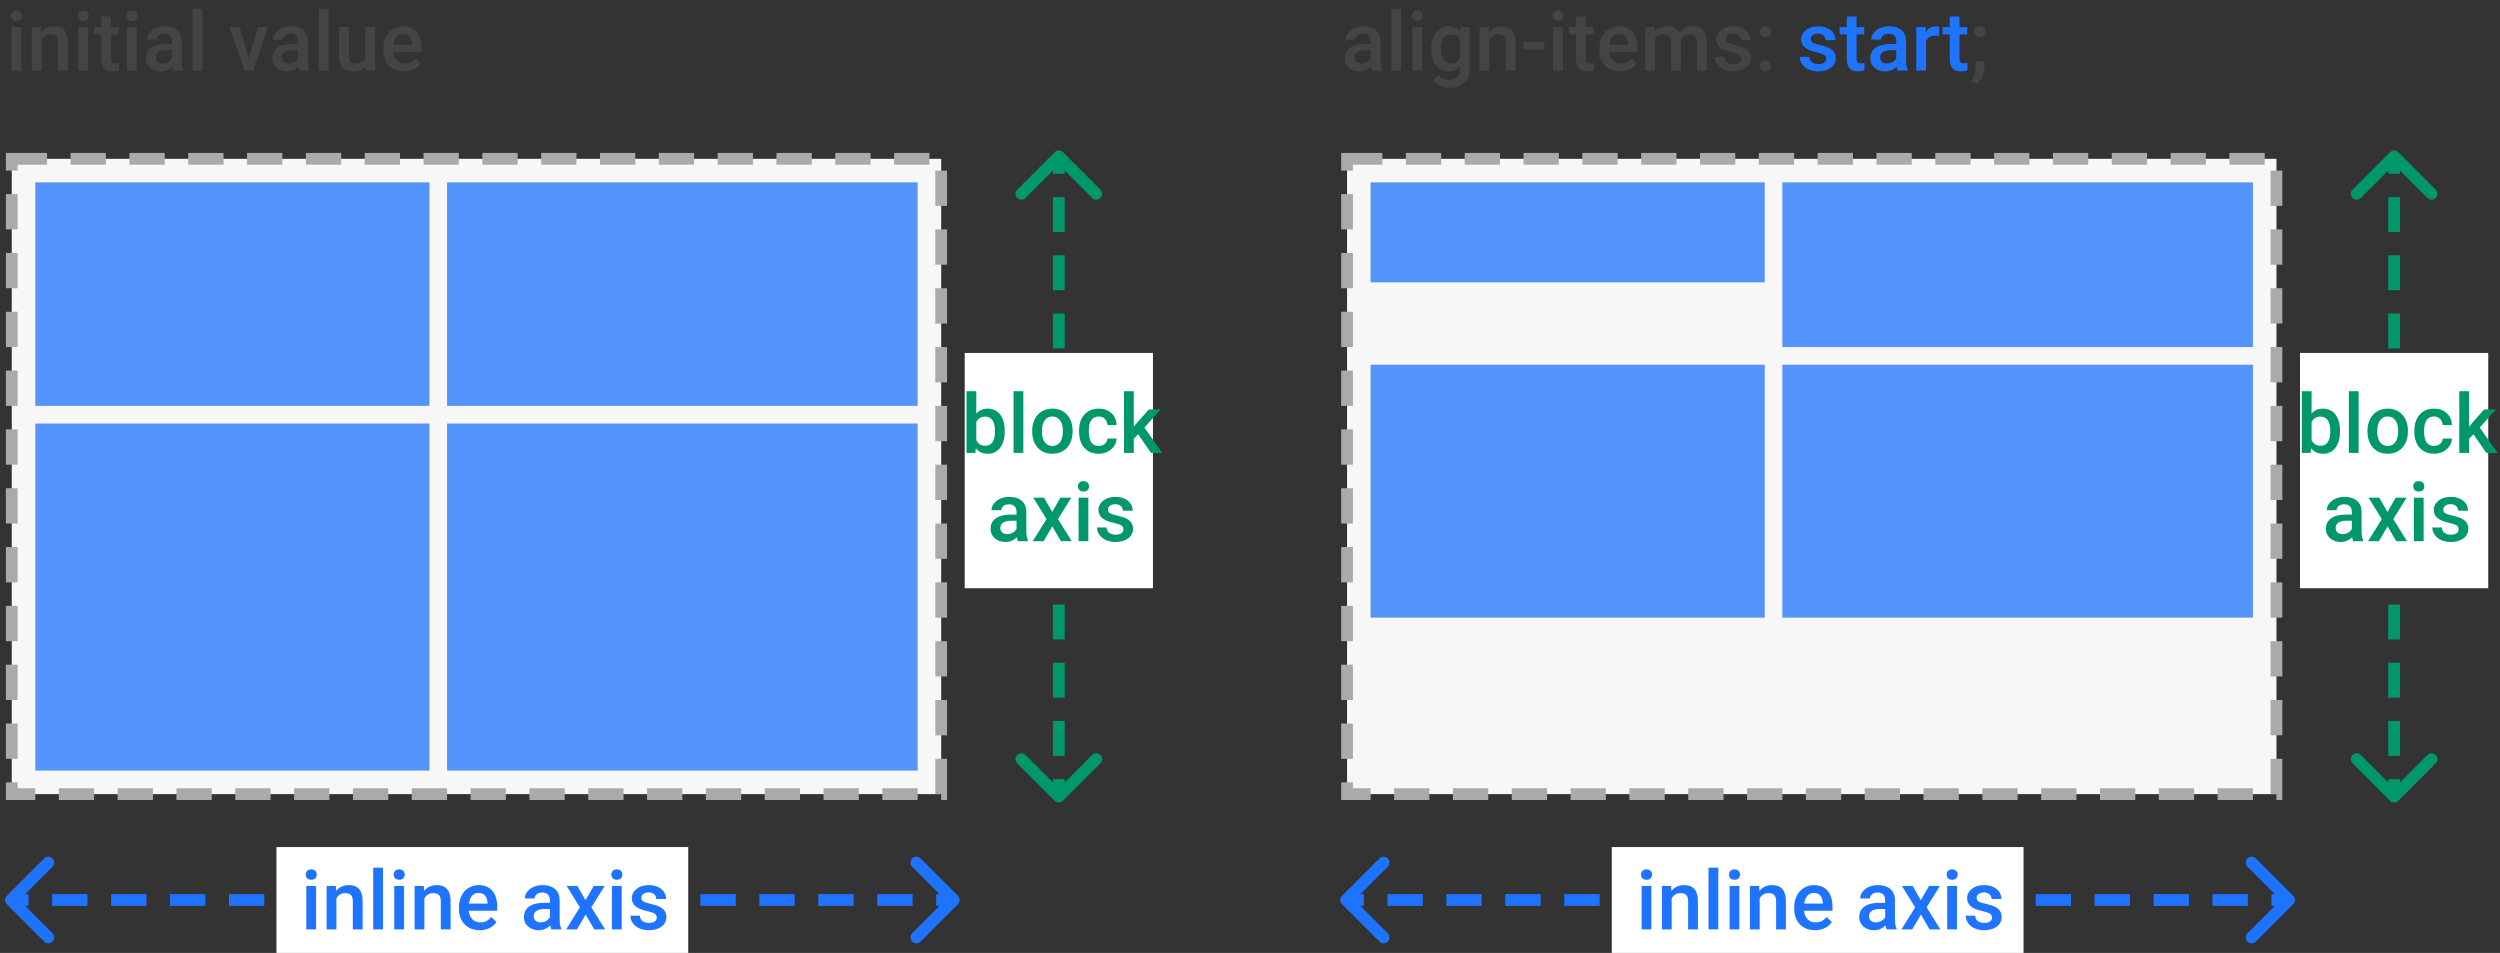 <svg width="425" height="162" viewBox="0 0 425 162" fill="none" xmlns="http://www.w3.org/2000/svg">
<rect x="0" y="0" width="425" height="162" fill="#333333" stroke="none"/>
<rect x="2" y="27" width="158" height="108" fill="#F7F7F7" stroke="#AAAAAA" stroke-width="2" stroke-dasharray="6 4"/>
<path d="M3.618 12H1.957V4.604H3.618V12ZM1.854 2.683C1.854 2.427 1.934 2.215 2.094 2.047C2.258 1.878 2.49 1.794 2.791 1.794C3.092 1.794 3.324 1.878 3.488 2.047C3.652 2.215 3.734 2.427 3.734 2.683C3.734 2.933 3.652 3.143 3.488 3.312C3.324 3.476 3.092 3.558 2.791 3.558C2.49 3.558 2.258 3.476 2.094 3.312C1.934 3.143 1.854 2.933 1.854 2.683ZM6.975 4.604L7.022 5.458C7.569 4.797 8.287 4.467 9.176 4.467C10.716 4.467 11.5 5.349 11.527 7.112V12H9.866V7.208C9.866 6.739 9.764 6.392 9.559 6.169C9.358 5.941 9.028 5.827 8.567 5.827C7.897 5.827 7.398 6.13 7.07 6.736V12H5.409V4.604H6.975ZM14.993 12H13.332V4.604H14.993V12ZM13.229 2.683C13.229 2.427 13.309 2.215 13.469 2.047C13.633 1.878 13.865 1.794 14.166 1.794C14.467 1.794 14.699 1.878 14.863 2.047C15.027 2.215 15.109 2.427 15.109 2.683C15.109 2.933 15.027 3.143 14.863 3.312C14.699 3.476 14.467 3.558 14.166 3.558C13.865 3.558 13.633 3.476 13.469 3.312C13.309 3.143 13.229 2.933 13.229 2.683ZM18.89 2.806V4.604H20.195V5.834H18.89V9.963C18.89 10.245 18.944 10.45 19.054 10.578C19.168 10.701 19.368 10.763 19.655 10.763C19.847 10.763 20.04 10.74 20.236 10.694V11.979C19.858 12.084 19.494 12.137 19.143 12.137C17.866 12.137 17.229 11.433 17.229 10.024V5.834H16.012V4.604H17.229V2.806H18.89ZM23.237 12H21.576V4.604H23.237V12ZM21.474 2.683C21.474 2.427 21.553 2.215 21.713 2.047C21.877 1.878 22.109 1.794 22.41 1.794C22.711 1.794 22.943 1.878 23.107 2.047C23.271 2.215 23.354 2.427 23.354 2.683C23.354 2.933 23.271 3.143 23.107 3.312C22.943 3.476 22.711 3.558 22.41 3.558C22.109 3.558 21.877 3.476 21.713 3.312C21.553 3.143 21.474 2.933 21.474 2.683ZM29.472 12C29.399 11.859 29.335 11.629 29.28 11.31C28.752 11.861 28.105 12.137 27.339 12.137C26.596 12.137 25.99 11.925 25.52 11.501C25.051 11.077 24.816 10.553 24.816 9.929C24.816 9.14 25.108 8.536 25.691 8.117C26.279 7.693 27.118 7.481 28.207 7.481H29.226V6.996C29.226 6.613 29.119 6.308 28.904 6.08C28.69 5.848 28.364 5.731 27.927 5.731C27.549 5.731 27.239 5.827 26.997 6.019C26.756 6.205 26.635 6.445 26.635 6.736H24.974C24.974 6.331 25.108 5.952 25.377 5.602C25.646 5.246 26.01 4.968 26.471 4.768C26.936 4.567 27.453 4.467 28.023 4.467C28.888 4.467 29.579 4.686 30.094 5.123C30.609 5.556 30.873 6.167 30.887 6.955V10.291C30.887 10.956 30.98 11.487 31.167 11.884V12H29.472ZM27.646 10.804C27.975 10.804 28.282 10.724 28.569 10.565C28.861 10.405 29.08 10.191 29.226 9.922V8.527H28.33C27.715 8.527 27.252 8.634 26.942 8.849C26.633 9.063 26.477 9.366 26.477 9.758C26.477 10.077 26.582 10.332 26.792 10.523C27.006 10.71 27.291 10.804 27.646 10.804ZM34.394 12H32.732V1.5H34.394V12ZM42.303 9.895L43.868 4.604H45.584L43.02 12H41.578L38.994 4.604H40.717L42.303 9.895ZM50.937 12C50.864 11.859 50.8 11.629 50.745 11.31C50.217 11.861 49.569 12.137 48.804 12.137C48.061 12.137 47.455 11.925 46.985 11.501C46.516 11.077 46.281 10.553 46.281 9.929C46.281 9.14 46.573 8.536 47.156 8.117C47.744 7.693 48.583 7.481 49.672 7.481H50.69V6.996C50.69 6.613 50.583 6.308 50.369 6.08C50.155 5.848 49.829 5.731 49.392 5.731C49.013 5.731 48.703 5.827 48.462 6.019C48.22 6.205 48.1 6.445 48.1 6.736H46.438C46.438 6.331 46.573 5.952 46.842 5.602C47.111 5.246 47.475 4.968 47.935 4.768C48.4 4.567 48.918 4.467 49.487 4.467C50.353 4.467 51.044 4.686 51.559 5.123C52.074 5.556 52.338 6.167 52.352 6.955V10.291C52.352 10.956 52.445 11.487 52.632 11.884V12H50.937ZM49.111 10.804C49.44 10.804 49.747 10.724 50.034 10.565C50.326 10.405 50.545 10.191 50.69 9.922V8.527H49.795C49.18 8.527 48.717 8.634 48.407 8.849C48.097 9.063 47.942 9.366 47.942 9.758C47.942 10.077 48.047 10.332 48.257 10.523C48.471 10.71 48.756 10.804 49.111 10.804ZM55.858 12H54.197V1.5H55.858V12ZM62.154 11.275C61.667 11.85 60.974 12.137 60.076 12.137C59.274 12.137 58.666 11.902 58.251 11.433C57.841 10.963 57.636 10.284 57.636 9.396V4.604H59.297V9.375C59.297 10.314 59.687 10.783 60.466 10.783C61.273 10.783 61.817 10.494 62.1 9.915V4.604H63.761V12H62.195L62.154 11.275ZM68.71 12.137C67.657 12.137 66.803 11.806 66.147 11.146C65.495 10.48 65.169 9.596 65.169 8.493V8.288C65.169 7.55 65.31 6.891 65.593 6.312C65.88 5.729 66.281 5.276 66.796 4.952C67.311 4.629 67.885 4.467 68.519 4.467C69.526 4.467 70.303 4.788 70.85 5.431C71.401 6.073 71.677 6.982 71.677 8.158V8.828H66.844C66.894 9.439 67.097 9.922 67.452 10.277C67.812 10.633 68.263 10.81 68.806 10.81C69.567 10.81 70.186 10.503 70.665 9.888L71.561 10.742C71.264 11.184 70.868 11.528 70.371 11.774C69.879 12.016 69.325 12.137 68.71 12.137ZM68.512 5.8C68.056 5.8 67.687 5.959 67.404 6.278C67.126 6.597 66.949 7.042 66.871 7.611H70.036V7.488C70 6.932 69.852 6.513 69.592 6.23C69.332 5.943 68.972 5.8 68.512 5.8Z" fill="#444444"/>
<path d="M180.707 136.128C180.317 136.519 179.683 136.519 179.293 136.128L172.929 129.764C172.538 129.374 172.538 128.74 172.929 128.35C173.319 127.959 173.953 127.959 174.343 128.35L180 134.007L185.657 128.35C186.047 127.959 186.681 127.959 187.071 128.35C187.462 128.74 187.462 129.374 187.071 129.764L180.707 136.128ZM179.293 25.872C179.683 25.481 180.317 25.481 180.707 25.872L187.071 32.236C187.462 32.626 187.462 33.259 187.071 33.65C186.681 34.04 186.047 34.04 185.657 33.65L180 27.993L174.343 33.65C173.953 34.04 173.319 34.04 172.929 33.65C172.538 33.259 172.538 32.626 172.929 32.236L179.293 25.872ZM179 135.421V132.452H181V135.421H179ZM179 128.495V122.558H181V128.495H179ZM179 118.6V112.663H181V118.6H179ZM179 108.705V102.768H181V108.705H179ZM179 98.81V92.874H181V98.81H179ZM179 88.916V82.979H181V88.916H179ZM179 79.021V73.084H181V79.021H179ZM179 69.126V63.189H181V69.126H179ZM179 59.231V53.295H181V59.231H179ZM179 49.337V43.4H181V49.337H179ZM179 39.442V33.505H181V39.442H179ZM179 29.547V26.579H181V29.547H179Z" fill="#00986B"/>
<rect width="32" height="40" transform="translate(164 60)" fill="white"/>
<path d="M170.8 73.377C170.8 74.525 170.542 75.439 170.027 76.118C169.517 76.797 168.813 77.137 167.915 77.137C167.049 77.137 166.375 76.825 165.892 76.2L165.81 77H164.306V66.5H165.967V70.314C166.445 69.749 167.09 69.467 167.901 69.467C168.804 69.467 169.512 69.802 170.027 70.472C170.542 71.142 170.8 72.078 170.8 73.281V73.377ZM169.139 73.233C169.139 72.431 168.997 71.83 168.715 71.429C168.432 71.028 168.022 70.827 167.484 70.827C166.764 70.827 166.258 71.142 165.967 71.77V74.819C166.263 75.462 166.773 75.783 167.498 75.783C168.018 75.783 168.419 75.59 168.701 75.202C168.984 74.815 169.13 74.229 169.139 73.445V73.233ZM173.965 77H172.304V66.5H173.965V77ZM175.469 73.233C175.469 72.509 175.612 71.857 175.899 71.278C176.187 70.695 176.59 70.248 177.109 69.939C177.629 69.624 178.226 69.467 178.9 69.467C179.898 69.467 180.707 69.788 181.327 70.431C181.951 71.073 182.289 71.925 182.339 72.987L182.346 73.377C182.346 74.106 182.204 74.758 181.922 75.332C181.644 75.906 181.243 76.351 180.719 76.665C180.199 76.98 179.598 77.137 178.914 77.137C177.87 77.137 177.034 76.79 176.405 76.098C175.781 75.4 175.469 74.473 175.469 73.315V73.233ZM177.13 73.377C177.13 74.138 177.287 74.735 177.602 75.168C177.916 75.596 178.354 75.811 178.914 75.811C179.475 75.811 179.91 75.592 180.22 75.154C180.534 74.717 180.691 74.076 180.691 73.233C180.691 72.486 180.53 71.894 180.206 71.456C179.887 71.019 179.452 70.8 178.9 70.8C178.358 70.8 177.927 71.016 177.608 71.449C177.289 71.878 177.13 72.52 177.13 73.377ZM186.789 75.811C187.204 75.811 187.548 75.69 187.821 75.448C188.095 75.207 188.241 74.908 188.259 74.553H189.824C189.806 75.013 189.662 75.444 189.394 75.845C189.125 76.241 188.76 76.556 188.3 76.788C187.84 77.02 187.343 77.137 186.81 77.137C185.775 77.137 184.955 76.802 184.349 76.132C183.743 75.462 183.439 74.537 183.439 73.356V73.186C183.439 72.06 183.74 71.16 184.342 70.485C184.943 69.806 185.764 69.467 186.803 69.467C187.682 69.467 188.398 69.724 188.949 70.239C189.505 70.75 189.797 71.422 189.824 72.256H188.259C188.241 71.832 188.095 71.483 187.821 71.21C187.552 70.936 187.208 70.8 186.789 70.8C186.251 70.8 185.837 70.996 185.545 71.388C185.253 71.775 185.105 72.365 185.101 73.158V73.425C185.101 74.227 185.244 74.826 185.531 75.223C185.823 75.615 186.242 75.811 186.789 75.811ZM193.481 73.828L192.743 74.587V77H191.082V66.5H192.743V72.557L193.263 71.907L195.307 69.603H197.303L194.555 72.686L197.597 77H195.676L193.481 73.828ZM173.056 92C172.983 91.859 172.919 91.629 172.864 91.31C172.336 91.861 171.688 92.137 170.923 92.137C170.18 92.137 169.574 91.925 169.104 91.501C168.635 91.077 168.4 90.553 168.4 89.929C168.4 89.14 168.692 88.537 169.275 88.117C169.863 87.693 170.702 87.481 171.791 87.481H172.81V86.996C172.81 86.613 172.702 86.308 172.488 86.08C172.274 85.848 171.948 85.731 171.511 85.731C171.132 85.731 170.823 85.827 170.581 86.019C170.34 86.205 170.219 86.445 170.219 86.736H168.558C168.558 86.331 168.692 85.953 168.961 85.602C169.23 85.246 169.594 84.968 170.055 84.768C170.52 84.567 171.037 84.467 171.606 84.467C172.472 84.467 173.163 84.686 173.678 85.123C174.193 85.556 174.457 86.167 174.471 86.955V90.291C174.471 90.956 174.564 91.487 174.751 91.884V92H173.056ZM171.23 90.804C171.559 90.804 171.866 90.724 172.153 90.564C172.445 90.405 172.664 90.191 172.81 89.922V88.527H171.914C171.299 88.527 170.836 88.634 170.526 88.849C170.216 89.063 170.062 89.366 170.062 89.758C170.062 90.077 170.166 90.332 170.376 90.523C170.59 90.71 170.875 90.804 171.23 90.804ZM178.866 87.037L180.274 84.603H182.12L179.857 88.247L182.195 92H180.363L178.887 89.471L177.417 92H175.571L177.909 88.247L175.653 84.603H177.485L178.866 87.037ZM185.019 92H183.357V84.603H185.019V92ZM183.255 82.683C183.255 82.427 183.335 82.216 183.494 82.047C183.658 81.878 183.891 81.794 184.191 81.794C184.492 81.794 184.725 81.878 184.889 82.047C185.053 82.216 185.135 82.427 185.135 82.683C185.135 82.933 185.053 83.143 184.889 83.311C184.725 83.476 184.492 83.558 184.191 83.558C183.891 83.558 183.658 83.476 183.494 83.311C183.335 83.143 183.255 82.933 183.255 82.683ZM190.979 89.99C190.979 89.694 190.856 89.468 190.61 89.314C190.369 89.159 189.965 89.022 189.4 88.903C188.835 88.785 188.364 88.634 187.985 88.452C187.156 88.051 186.741 87.47 186.741 86.709C186.741 86.071 187.01 85.538 187.548 85.109C188.086 84.681 188.769 84.467 189.599 84.467C190.483 84.467 191.196 84.686 191.738 85.123C192.285 85.561 192.559 86.128 192.559 86.825H190.897C190.897 86.506 190.779 86.242 190.542 86.032C190.305 85.818 189.991 85.711 189.599 85.711C189.234 85.711 188.936 85.795 188.703 85.964C188.475 86.132 188.361 86.358 188.361 86.641C188.361 86.896 188.468 87.094 188.683 87.235C188.897 87.377 189.33 87.52 189.981 87.666C190.633 87.807 191.144 87.978 191.513 88.179C191.886 88.375 192.162 88.612 192.34 88.89C192.522 89.168 192.613 89.505 192.613 89.901C192.613 90.567 192.338 91.107 191.786 91.522C191.235 91.932 190.512 92.137 189.619 92.137C189.013 92.137 188.473 92.027 187.999 91.809C187.525 91.59 187.156 91.289 186.892 90.906C186.627 90.523 186.495 90.111 186.495 89.669H188.108C188.131 90.061 188.279 90.364 188.553 90.578C188.826 90.788 189.188 90.893 189.64 90.893C190.077 90.893 190.41 90.811 190.638 90.647C190.866 90.478 190.979 90.259 190.979 89.99Z" fill="#00986B"/>
<path d="M162.854 153.707C163.244 153.317 163.244 152.683 162.854 152.293L156.49 145.929C156.099 145.538 155.466 145.538 155.075 145.929C154.685 146.319 154.685 146.953 155.075 147.343L160.732 153L155.075 158.657C154.685 159.047 154.685 159.681 155.075 160.071C155.466 160.462 156.099 160.462 156.49 160.071L162.854 153.707ZM1.145 152.293C0.754 152.683 0.754 153.317 1.145 153.707L7.509 160.071C7.899 160.462 8.532 160.462 8.923 160.071C9.313 159.681 9.313 159.047 8.923 158.657L3.266 153L8.923 147.343C9.313 146.953 9.313 146.319 8.923 145.929C8.532 145.538 7.899 145.538 7.509 145.929L1.145 152.293ZM162.146 152L159.141 152L159.141 154L162.146 154L162.146 152ZM155.134 152L149.123 152L149.123 154L155.134 154L155.134 152ZM145.115 152L139.104 152L139.104 154L145.115 154L145.115 152ZM135.097 152L129.086 152L129.086 154L135.097 154L135.097 152ZM125.078 152L119.067 152L119.067 154L125.078 154L125.078 152ZM115.06 152L109.049 152L109.049 154L115.06 154L115.06 152ZM105.041 152L99.03 152L99.03 154L105.041 154L105.041 152ZM95.023 152L89.012 152L89.012 154L95.023 154L95.023 152ZM85.005 152L78.994 152L78.994 154L85.005 154L85.005 152ZM74.986 152L68.975 152L68.975 154L74.986 154L74.986 152ZM64.968 152L58.957 152L58.957 154L64.968 154L64.968 152ZM54.949 152L48.938 152L48.938 154L54.949 154L54.949 152ZM44.931 152L38.92 152L38.92 154L44.931 154L44.931 152ZM34.913 152L28.901 152L28.901 154L34.913 154L34.913 152ZM24.894 152L18.883 152L18.883 154L24.894 154L24.894 152ZM14.876 152L8.865 152L8.865 154L14.876 154L14.876 152ZM4.857 152L1.852 152L1.852 154L4.857 154L4.857 152Z" fill="#1E73FF"/>
<rect width="70" height="18" transform="translate(47 144)" fill="white"/>
<path d="M53.734 158H52.073V150.604H53.734V158ZM51.971 148.683C51.971 148.427 52.05 148.215 52.21 148.047C52.374 147.878 52.606 147.794 52.907 147.794C53.208 147.794 53.44 147.878 53.605 148.047C53.769 148.215 53.851 148.427 53.851 148.683C53.851 148.933 53.769 149.143 53.605 149.312C53.44 149.476 53.208 149.558 52.907 149.558C52.606 149.558 52.374 149.476 52.21 149.312C52.05 149.143 51.971 148.933 51.971 148.683ZM57.091 150.604L57.139 151.458C57.685 150.797 58.403 150.467 59.292 150.467C60.832 150.467 61.616 151.349 61.644 153.112V158H59.982V153.208C59.982 152.739 59.88 152.392 59.675 152.169C59.474 151.941 59.144 151.827 58.684 151.827C58.014 151.827 57.515 152.13 57.187 152.736V158H55.525V150.604H57.091ZM65.109 158H63.448V147.5H65.109V158ZM68.691 158H67.03V150.604H68.691V158ZM66.928 148.683C66.928 148.427 67.007 148.215 67.167 148.047C67.331 147.878 67.564 147.794 67.864 147.794C68.165 147.794 68.397 147.878 68.561 148.047C68.726 148.215 68.808 148.427 68.808 148.683C68.808 148.933 68.726 149.143 68.561 149.312C68.397 149.476 68.165 149.558 67.864 149.558C67.564 149.558 67.331 149.476 67.167 149.312C67.007 149.143 66.928 148.933 66.928 148.683ZM72.048 150.604L72.096 151.458C72.643 150.797 73.36 150.467 74.249 150.467C75.789 150.467 76.573 151.349 76.601 153.112V158H74.939V153.208C74.939 152.739 74.837 152.392 74.632 152.169C74.431 151.941 74.101 151.827 73.641 151.827C72.971 151.827 72.472 152.13 72.144 152.736V158H70.482V150.604H72.048ZM81.557 158.137C80.504 158.137 79.649 157.806 78.993 157.146C78.341 156.48 78.016 155.596 78.016 154.493V154.288C78.016 153.55 78.157 152.891 78.439 152.312C78.727 151.729 79.128 151.276 79.643 150.952C80.158 150.629 80.732 150.467 81.365 150.467C82.372 150.467 83.149 150.788 83.696 151.431C84.248 152.073 84.523 152.982 84.523 154.158V154.828H79.69C79.741 155.439 79.943 155.922 80.299 156.277C80.659 156.633 81.11 156.811 81.652 156.811C82.413 156.811 83.033 156.503 83.512 155.888L84.407 156.742C84.111 157.184 83.715 157.528 83.218 157.774C82.726 158.016 82.172 158.137 81.557 158.137ZM81.358 151.8C80.903 151.8 80.534 151.959 80.251 152.278C79.973 152.597 79.795 153.042 79.718 153.611H82.883V153.488C82.846 152.932 82.698 152.513 82.439 152.23C82.179 151.943 81.819 151.8 81.358 151.8ZM93.725 158C93.652 157.859 93.588 157.629 93.533 157.31C93.005 157.861 92.357 158.137 91.592 158.137C90.849 158.137 90.243 157.925 89.773 157.501C89.304 157.077 89.069 156.553 89.069 155.929C89.069 155.14 89.361 154.536 89.944 154.117C90.532 153.693 91.371 153.481 92.46 153.481H93.478V152.996C93.478 152.613 93.371 152.308 93.157 152.08C92.943 151.848 92.617 151.731 92.18 151.731C91.801 151.731 91.492 151.827 91.25 152.019C91.008 152.205 90.888 152.445 90.888 152.736H89.227C89.227 152.331 89.361 151.952 89.63 151.602C89.899 151.246 90.263 150.968 90.724 150.768C91.189 150.567 91.706 150.467 92.275 150.467C93.141 150.467 93.832 150.686 94.347 151.123C94.862 151.556 95.126 152.167 95.14 152.955V156.291C95.14 156.956 95.233 157.487 95.42 157.884V158H93.725ZM91.899 156.804C92.228 156.804 92.535 156.724 92.822 156.564C93.114 156.405 93.333 156.191 93.478 155.922V154.527H92.583C91.968 154.527 91.505 154.634 91.195 154.849C90.885 155.063 90.731 155.366 90.731 155.758C90.731 156.077 90.835 156.332 91.045 156.523C91.259 156.71 91.544 156.804 91.899 156.804ZM99.535 153.037L100.943 150.604H102.789L100.526 154.247L102.864 158H101.032L99.556 155.471L98.086 158H96.24L98.578 154.247L96.322 150.604H98.154L99.535 153.037ZM105.688 158H104.026V150.604H105.688V158ZM103.924 148.683C103.924 148.427 104.004 148.215 104.163 148.047C104.327 147.878 104.56 147.794 104.86 147.794C105.161 147.794 105.394 147.878 105.558 148.047C105.722 148.215 105.804 148.427 105.804 148.683C105.804 148.933 105.722 149.143 105.558 149.312C105.394 149.476 105.161 149.558 104.86 149.558C104.56 149.558 104.327 149.476 104.163 149.312C104.004 149.143 103.924 148.933 103.924 148.683ZM111.648 155.99C111.648 155.694 111.525 155.468 111.279 155.313C111.038 155.159 110.634 155.022 110.069 154.903C109.504 154.785 109.033 154.634 108.654 154.452C107.825 154.051 107.41 153.47 107.41 152.709C107.41 152.071 107.679 151.538 108.217 151.109C108.755 150.681 109.438 150.467 110.268 150.467C111.152 150.467 111.865 150.686 112.407 151.123C112.954 151.561 113.228 152.128 113.228 152.825H111.566C111.566 152.506 111.448 152.242 111.211 152.032C110.974 151.818 110.66 151.711 110.268 151.711C109.903 151.711 109.604 151.795 109.372 151.964C109.144 152.132 109.03 152.358 109.03 152.641C109.03 152.896 109.137 153.094 109.352 153.235C109.566 153.377 109.999 153.52 110.65 153.666C111.302 153.807 111.812 153.978 112.182 154.179C112.555 154.375 112.831 154.612 113.009 154.89C113.191 155.168 113.282 155.505 113.282 155.901C113.282 156.567 113.007 157.107 112.455 157.521C111.904 157.932 111.181 158.137 110.288 158.137C109.682 158.137 109.142 158.027 108.668 157.809C108.194 157.59 107.825 157.289 107.561 156.906C107.296 156.523 107.164 156.111 107.164 155.669H108.777C108.8 156.061 108.948 156.364 109.222 156.578C109.495 156.788 109.857 156.893 110.309 156.893C110.746 156.893 111.079 156.811 111.307 156.646C111.535 156.478 111.648 156.259 111.648 155.99Z" fill="#1E73FF"/>
<g opacity="0.75">
<rect width="67" height="38" transform="translate(6 31)" fill="#1E73FF"/>
</g>
<g opacity="0.75">
<rect width="67" height="59" transform="translate(6 72)" fill="#1E73FF"/>
</g>
<g opacity="0.75">
<rect width="80" height="38" transform="translate(76 31)" fill="#1E73FF"/>
</g>
<g opacity="0.75">
<rect width="80" height="59" transform="translate(76 72)" fill="#1E73FF"/>
</g>
<rect x="229" y="27" width="158" height="108" fill="#F7F7F7" stroke="#AAAAAA" stroke-width="2" stroke-dasharray="6 4"/>
<path d="M233.271 12C233.198 11.859 233.134 11.629 233.079 11.31C232.55 11.861 231.903 12.137 231.138 12.137C230.395 12.137 229.789 11.925 229.319 11.501C228.85 11.077 228.615 10.553 228.615 9.929C228.615 9.14 228.907 8.536 229.49 8.117C230.078 7.693 230.917 7.481 232.006 7.481H233.024V6.996C233.024 6.613 232.917 6.308 232.703 6.08C232.489 5.848 232.163 5.731 231.726 5.731C231.347 5.731 231.037 5.827 230.796 6.019C230.554 6.205 230.434 6.445 230.434 6.736H228.772C228.772 6.331 228.907 5.952 229.176 5.602C229.445 5.246 229.809 4.968 230.27 4.768C230.734 4.567 231.252 4.467 231.821 4.467C232.687 4.467 233.378 4.686 233.893 5.123C234.408 5.556 234.672 6.167 234.686 6.955V10.291C234.686 10.956 234.779 11.487 234.966 11.884V12H233.271ZM231.445 10.804C231.773 10.804 232.081 10.724 232.368 10.565C232.66 10.405 232.879 10.191 233.024 9.922V8.527H232.129C231.514 8.527 231.051 8.634 230.741 8.849C230.431 9.063 230.276 9.366 230.276 9.758C230.276 10.077 230.381 10.332 230.591 10.523C230.805 10.71 231.09 10.804 231.445 10.804ZM238.192 12H236.531V1.5H238.192V12ZM241.774 12H240.113V4.604H241.774V12ZM240.011 2.683C240.011 2.427 240.09 2.215 240.25 2.047C240.414 1.878 240.646 1.794 240.947 1.794C241.248 1.794 241.48 1.878 241.645 2.047C241.809 2.215 241.891 2.427 241.891 2.683C241.891 2.933 241.809 3.143 241.645 3.312C241.48 3.476 241.248 3.558 240.947 3.558C240.646 3.558 240.414 3.476 240.25 3.312C240.09 3.143 240.011 2.933 240.011 2.683ZM243.299 8.247C243.299 7.099 243.568 6.183 244.105 5.499C244.648 4.811 245.366 4.467 246.259 4.467C247.102 4.467 247.765 4.761 248.248 5.349L248.323 4.604H249.82V11.774C249.82 12.745 249.517 13.511 248.911 14.071C248.31 14.632 247.496 14.912 246.471 14.912C245.928 14.912 245.397 14.798 244.878 14.57C244.363 14.347 243.971 14.053 243.702 13.688L244.488 12.69C244.999 13.296 245.628 13.6 246.375 13.6C246.926 13.6 247.362 13.449 247.681 13.148C248 12.852 248.159 12.415 248.159 11.836V11.337C247.681 11.87 247.043 12.137 246.245 12.137C245.379 12.137 244.671 11.793 244.119 11.104C243.572 10.416 243.299 9.464 243.299 8.247ZM244.953 8.391C244.953 9.133 245.104 9.719 245.404 10.148C245.71 10.571 246.131 10.783 246.669 10.783C247.339 10.783 247.836 10.496 248.159 9.922V6.668C247.845 6.107 247.353 5.827 246.683 5.827C246.136 5.827 245.71 6.044 245.404 6.477C245.104 6.91 244.953 7.548 244.953 8.391ZM253.074 4.604L253.122 5.458C253.669 4.797 254.387 4.467 255.275 4.467C256.816 4.467 257.6 5.349 257.627 7.112V12H255.966V7.208C255.966 6.739 255.863 6.392 255.658 6.169C255.458 5.941 255.127 5.827 254.667 5.827C253.997 5.827 253.498 6.13 253.17 6.736V12H251.509V4.604H253.074ZM262.549 8.438H258.96V7.099H262.549V8.438ZM265.687 12H264.025V4.604H265.687V12ZM263.923 2.683C263.923 2.427 264.003 2.215 264.162 2.047C264.326 1.878 264.559 1.794 264.859 1.794C265.16 1.794 265.393 1.878 265.557 2.047C265.721 2.215 265.803 2.427 265.803 2.683C265.803 2.933 265.721 3.143 265.557 3.312C265.393 3.476 265.16 3.558 264.859 3.558C264.559 3.558 264.326 3.476 264.162 3.312C264.003 3.143 263.923 2.933 263.923 2.683ZM269.583 2.806V4.604H270.889V5.834H269.583V9.963C269.583 10.245 269.638 10.45 269.747 10.578C269.861 10.701 270.062 10.763 270.349 10.763C270.54 10.763 270.734 10.74 270.93 10.694V11.979C270.551 12.084 270.187 12.137 269.836 12.137C268.56 12.137 267.922 11.433 267.922 10.024V5.834H266.705V4.604H267.922V2.806H269.583ZM275.421 12.137C274.368 12.137 273.514 11.806 272.857 11.146C272.206 10.48 271.88 9.596 271.88 8.493V8.288C271.88 7.55 272.021 6.891 272.304 6.312C272.591 5.729 272.992 5.276 273.507 4.952C274.022 4.629 274.596 4.467 275.229 4.467C276.237 4.467 277.014 4.788 277.561 5.431C278.112 6.073 278.388 6.982 278.388 8.158V8.828H273.555C273.605 9.439 273.808 9.922 274.163 10.277C274.523 10.633 274.974 10.81 275.517 10.81C276.278 10.81 276.897 10.503 277.376 9.888L278.271 10.742C277.975 11.184 277.579 11.528 277.082 11.774C276.59 12.016 276.036 12.137 275.421 12.137ZM275.223 5.8C274.767 5.8 274.398 5.959 274.115 6.278C273.837 6.597 273.66 7.042 273.582 7.611H276.747V7.488C276.711 6.932 276.562 6.513 276.303 6.23C276.043 5.943 275.683 5.8 275.223 5.8ZM281.245 4.604L281.293 5.376C281.812 4.77 282.523 4.467 283.426 4.467C284.415 4.467 285.091 4.845 285.456 5.602C285.994 4.845 286.75 4.467 287.726 4.467C288.541 4.467 289.147 4.692 289.544 5.144C289.945 5.595 290.15 6.26 290.159 7.14V12H288.498V7.188C288.498 6.718 288.396 6.374 288.19 6.155C287.985 5.937 287.646 5.827 287.172 5.827C286.794 5.827 286.484 5.93 286.242 6.135C286.005 6.335 285.839 6.6 285.743 6.928L285.75 12H284.089V7.133C284.066 6.262 283.622 5.827 282.756 5.827C282.09 5.827 281.619 6.098 281.341 6.641V12H279.68V4.604H281.245ZM296.011 9.99C296.011 9.694 295.888 9.468 295.642 9.313C295.4 9.159 294.997 9.022 294.432 8.903C293.867 8.785 293.395 8.634 293.017 8.452C292.187 8.051 291.772 7.47 291.772 6.709C291.772 6.071 292.041 5.538 292.579 5.109C293.117 4.681 293.8 4.467 294.63 4.467C295.514 4.467 296.227 4.686 296.77 5.123C297.316 5.561 297.59 6.128 297.59 6.825H295.929C295.929 6.506 295.81 6.242 295.573 6.032C295.336 5.818 295.022 5.711 294.63 5.711C294.265 5.711 293.967 5.795 293.734 5.964C293.507 6.132 293.393 6.358 293.393 6.641C293.393 6.896 293.5 7.094 293.714 7.235C293.928 7.377 294.361 7.52 295.013 7.666C295.664 7.807 296.175 7.978 296.544 8.179C296.918 8.375 297.193 8.612 297.371 8.89C297.553 9.168 297.645 9.505 297.645 9.901C297.645 10.567 297.369 11.107 296.817 11.521C296.266 11.932 295.544 12.137 294.65 12.137C294.044 12.137 293.504 12.027 293.03 11.809C292.556 11.59 292.187 11.289 291.923 10.906C291.659 10.523 291.526 10.111 291.526 9.669H293.14C293.162 10.061 293.311 10.364 293.584 10.578C293.857 10.788 294.22 10.893 294.671 10.893C295.108 10.893 295.441 10.81 295.669 10.646C295.897 10.478 296.011 10.259 296.011 9.99ZM300.099 10.25C300.409 10.25 300.648 10.339 300.816 10.517C300.985 10.69 301.069 10.909 301.069 11.173C301.069 11.433 300.985 11.649 300.816 11.822C300.648 11.991 300.409 12.075 300.099 12.075C299.802 12.075 299.568 11.991 299.395 11.822C299.221 11.654 299.135 11.437 299.135 11.173C299.135 10.909 299.219 10.69 299.388 10.517C299.556 10.339 299.793 10.25 300.099 10.25ZM300.099 4.446C300.409 4.446 300.648 4.535 300.816 4.713C300.985 4.886 301.069 5.105 301.069 5.369C301.069 5.629 300.985 5.845 300.816 6.019C300.648 6.187 300.409 6.271 300.099 6.271C299.802 6.271 299.568 6.187 299.395 6.019C299.221 5.85 299.135 5.633 299.135 5.369C299.135 5.105 299.219 4.886 299.388 4.713C299.556 4.535 299.793 4.446 300.099 4.446ZM336.555 4.446C336.865 4.446 337.104 4.535 337.272 4.713C337.441 4.886 337.525 5.105 337.525 5.369C337.525 5.629 337.441 5.845 337.272 6.019C337.104 6.187 336.865 6.271 336.555 6.271C336.258 6.271 336.024 6.187 335.851 6.019C335.677 5.85 335.591 5.633 335.591 5.369C335.591 5.105 335.675 4.886 335.844 4.713C336.012 4.535 336.249 4.446 336.555 4.446ZM336.056 14.242L335.16 13.709C335.424 13.294 335.604 12.932 335.7 12.622C335.8 12.317 335.853 12.005 335.857 11.685V10.394H337.354L337.348 11.59C337.343 12.073 337.22 12.556 336.979 13.039C336.742 13.527 336.434 13.928 336.056 14.242Z" fill="#444444"/>
<path d="M310.448 9.99C310.448 9.694 310.325 9.468 310.079 9.313C309.838 9.159 309.434 9.022 308.869 8.903C308.304 8.785 307.832 8.634 307.454 8.452C306.625 8.051 306.21 7.47 306.21 6.709C306.21 6.071 306.479 5.538 307.017 5.109C307.554 4.681 308.238 4.467 309.067 4.467C309.951 4.467 310.665 4.686 311.207 5.123C311.754 5.561 312.027 6.128 312.027 6.825H310.366C310.366 6.506 310.248 6.242 310.011 6.032C309.774 5.818 309.459 5.711 309.067 5.711C308.703 5.711 308.404 5.795 308.172 5.964C307.944 6.132 307.83 6.358 307.83 6.641C307.83 6.896 307.937 7.094 308.151 7.235C308.366 7.377 308.799 7.52 309.45 7.666C310.102 7.807 310.612 7.978 310.981 8.179C311.355 8.375 311.631 8.612 311.809 8.89C311.991 9.168 312.082 9.505 312.082 9.901C312.082 10.567 311.806 11.107 311.255 11.521C310.703 11.932 309.981 12.137 309.088 12.137C308.482 12.137 307.942 12.027 307.468 11.809C306.994 11.59 306.625 11.289 306.36 10.906C306.096 10.523 305.964 10.111 305.964 9.669H307.577C307.6 10.061 307.748 10.364 308.021 10.578C308.295 10.788 308.657 10.893 309.108 10.893C309.546 10.893 309.879 10.81 310.106 10.646C310.334 10.478 310.448 10.259 310.448 9.99ZM315.616 2.806V4.604H316.922V5.834H315.616V9.963C315.616 10.245 315.671 10.45 315.78 10.578C315.894 10.701 316.095 10.763 316.382 10.763C316.573 10.763 316.767 10.74 316.963 10.694V11.979C316.585 12.084 316.22 12.137 315.869 12.137C314.593 12.137 313.955 11.433 313.955 10.024V5.834H312.738V4.604H313.955V2.806H315.616ZM322.616 12C322.543 11.859 322.479 11.629 322.425 11.31C321.896 11.861 321.249 12.137 320.483 12.137C319.741 12.137 319.134 11.925 318.665 11.501C318.196 11.077 317.961 10.553 317.961 9.929C317.961 9.14 318.253 8.536 318.836 8.117C319.424 7.693 320.262 7.481 321.352 7.481H322.37V6.996C322.37 6.613 322.263 6.308 322.049 6.08C321.835 5.848 321.509 5.731 321.071 5.731C320.693 5.731 320.383 5.827 320.142 6.019C319.9 6.205 319.779 6.445 319.779 6.736H318.118C318.118 6.331 318.253 5.952 318.521 5.602C318.79 5.246 319.155 4.968 319.615 4.768C320.08 4.567 320.597 4.467 321.167 4.467C322.033 4.467 322.723 4.686 323.238 5.123C323.753 5.556 324.018 6.167 324.031 6.955V10.291C324.031 10.956 324.125 11.487 324.312 11.884V12H322.616ZM320.791 10.804C321.119 10.804 321.427 10.724 321.714 10.565C322.006 10.405 322.224 10.191 322.37 9.922V8.527H321.475C320.859 8.527 320.397 8.634 320.087 8.849C319.777 9.063 319.622 9.366 319.622 9.758C319.622 10.077 319.727 10.332 319.937 10.523C320.151 10.71 320.436 10.804 320.791 10.804ZM329.644 6.121C329.425 6.085 329.199 6.066 328.967 6.066C328.206 6.066 327.693 6.358 327.429 6.941V12H325.768V4.604H327.354L327.395 5.431C327.796 4.788 328.352 4.467 329.062 4.467C329.299 4.467 329.495 4.499 329.65 4.562L329.644 6.121ZM333.116 2.806V4.604H334.422V5.834H333.116V9.963C333.116 10.245 333.171 10.45 333.28 10.578C333.394 10.701 333.595 10.763 333.882 10.763C334.073 10.763 334.267 10.74 334.463 10.694V11.979C334.085 12.084 333.72 12.137 333.369 12.137C332.093 12.137 331.455 11.433 331.455 10.024V5.834H330.238V4.604H331.455V2.806H333.116Z" fill="#1E73FF"/>
<path d="M407.707 136.128C407.317 136.519 406.683 136.519 406.293 136.128L399.929 129.764C399.538 129.374 399.538 128.74 399.929 128.35C400.319 127.959 400.953 127.959 401.343 128.35L407 134.007L412.657 128.35C413.047 127.959 413.681 127.959 414.071 128.35C414.462 128.74 414.462 129.374 414.071 129.764L407.707 136.128ZM406.293 25.872C406.683 25.481 407.317 25.481 407.707 25.872L414.071 32.236C414.462 32.626 414.462 33.259 414.071 33.65C413.681 34.04 413.047 34.04 412.657 33.65L407 27.993L401.343 33.65C400.953 34.04 400.319 34.04 399.929 33.65C399.538 33.259 399.538 32.626 399.929 32.236L406.293 25.872ZM406 135.421V132.452H408V135.421H406ZM406 128.495V122.558H408V128.495H406ZM406 118.6V112.663H408V118.6H406ZM406 108.705V102.768H408V108.705H406ZM406 98.81V92.874H408V98.81H406ZM406 88.916V82.979H408V88.916H406ZM406 79.021V73.084H408V79.021H406ZM406 69.126V63.189H408V69.126H406ZM406 59.231V53.295H408V59.231H406ZM406 49.337V43.4H408V49.337H406ZM406 39.442V33.505H408V39.442H406ZM406 29.547V26.579H408V29.547H406Z" fill="#00986B"/>
<rect width="32" height="40" transform="translate(391 60)" fill="white"/>
<path d="M397.8 73.377C397.8 74.525 397.542 75.439 397.027 76.118C396.517 76.797 395.813 77.137 394.915 77.137C394.049 77.137 393.375 76.825 392.892 76.2L392.81 77H391.306V66.5H392.967V70.314C393.445 69.749 394.09 69.467 394.901 69.467C395.804 69.467 396.512 69.802 397.027 70.472C397.542 71.142 397.8 72.078 397.8 73.281V73.377ZM396.139 73.233C396.139 72.431 395.997 71.83 395.715 71.429C395.432 71.028 395.022 70.827 394.484 70.827C393.764 70.827 393.258 71.142 392.967 71.77V74.819C393.263 75.462 393.773 75.783 394.498 75.783C395.018 75.783 395.419 75.59 395.701 75.202C395.984 74.815 396.13 74.229 396.139 73.445V73.233ZM400.965 77H399.304V66.5H400.965V77ZM402.469 73.233C402.469 72.509 402.612 71.857 402.899 71.278C403.187 70.695 403.59 70.248 404.109 69.939C404.629 69.624 405.226 69.467 405.9 69.467C406.898 69.467 407.707 69.788 408.327 70.431C408.951 71.073 409.289 71.925 409.339 72.987L409.346 73.377C409.346 74.106 409.204 74.758 408.922 75.332C408.644 75.906 408.243 76.351 407.719 76.665C407.199 76.98 406.598 77.137 405.914 77.137C404.87 77.137 404.034 76.79 403.405 76.098C402.781 75.4 402.469 74.473 402.469 73.315V73.233ZM404.13 73.377C404.13 74.138 404.287 74.735 404.602 75.168C404.916 75.596 405.354 75.811 405.914 75.811C406.475 75.811 406.91 75.592 407.22 75.154C407.534 74.717 407.691 74.076 407.691 73.233C407.691 72.486 407.53 71.894 407.206 71.456C406.887 71.019 406.452 70.8 405.9 70.8C405.358 70.8 404.927 71.016 404.608 71.449C404.289 71.878 404.13 72.52 404.13 73.377ZM413.789 75.811C414.204 75.811 414.548 75.69 414.821 75.448C415.095 75.207 415.241 74.908 415.259 74.553H416.824C416.806 75.013 416.662 75.444 416.394 75.845C416.125 76.241 415.76 76.556 415.3 76.788C414.84 77.02 414.343 77.137 413.81 77.137C412.775 77.137 411.955 76.802 411.349 76.132C410.743 75.462 410.439 74.537 410.439 73.356V73.186C410.439 72.06 410.74 71.16 411.342 70.485C411.943 69.806 412.764 69.467 413.803 69.467C414.682 69.467 415.398 69.724 415.949 70.239C416.505 70.75 416.797 71.422 416.824 72.256H415.259C415.241 71.832 415.095 71.483 414.821 71.21C414.552 70.936 414.208 70.8 413.789 70.8C413.251 70.8 412.837 70.996 412.545 71.388C412.253 71.775 412.105 72.365 412.101 73.158V73.425C412.101 74.227 412.244 74.826 412.531 75.223C412.823 75.615 413.242 75.811 413.789 75.811ZM420.481 73.828L419.743 74.587V77H418.082V66.5H419.743V72.557L420.263 71.907L422.307 69.603H424.303L421.555 72.686L424.597 77H422.676L420.481 73.828ZM400.056 92C399.983 91.859 399.919 91.629 399.864 91.31C399.336 91.861 398.688 92.137 397.923 92.137C397.18 92.137 396.574 91.925 396.104 91.501C395.635 91.077 395.4 90.553 395.4 89.929C395.4 89.14 395.692 88.537 396.275 88.117C396.863 87.693 397.702 87.481 398.791 87.481H399.81V86.996C399.81 86.613 399.702 86.308 399.488 86.08C399.274 85.848 398.948 85.731 398.511 85.731C398.132 85.731 397.823 85.827 397.581 86.019C397.34 86.205 397.219 86.445 397.219 86.736H395.558C395.558 86.331 395.692 85.953 395.961 85.602C396.23 85.246 396.594 84.968 397.055 84.768C397.52 84.567 398.037 84.467 398.606 84.467C399.472 84.467 400.163 84.686 400.678 85.123C401.193 85.556 401.457 86.167 401.471 86.955V90.291C401.471 90.956 401.564 91.487 401.751 91.884V92H400.056ZM398.23 90.804C398.559 90.804 398.866 90.724 399.153 90.564C399.445 90.405 399.664 90.191 399.81 89.922V88.527H398.914C398.299 88.527 397.836 88.634 397.526 88.849C397.216 89.063 397.062 89.366 397.062 89.758C397.062 90.077 397.166 90.332 397.376 90.523C397.59 90.71 397.875 90.804 398.23 90.804ZM405.866 87.037L407.274 84.603H409.12L406.857 88.247L409.195 92H407.363L405.887 89.471L404.417 92H402.571L404.909 88.247L402.653 84.603H404.485L405.866 87.037ZM412.019 92H410.357V84.603H412.019V92ZM410.255 82.683C410.255 82.427 410.335 82.216 410.494 82.047C410.658 81.878 410.891 81.794 411.191 81.794C411.492 81.794 411.725 81.878 411.889 82.047C412.053 82.216 412.135 82.427 412.135 82.683C412.135 82.933 412.053 83.143 411.889 83.311C411.725 83.476 411.492 83.558 411.191 83.558C410.891 83.558 410.658 83.476 410.494 83.311C410.335 83.143 410.255 82.933 410.255 82.683ZM417.979 89.99C417.979 89.694 417.856 89.468 417.61 89.314C417.369 89.159 416.965 89.022 416.4 88.903C415.835 88.785 415.364 88.634 414.985 88.452C414.156 88.051 413.741 87.47 413.741 86.709C413.741 86.071 414.01 85.538 414.548 85.109C415.086 84.681 415.769 84.467 416.599 84.467C417.483 84.467 418.196 84.686 418.738 85.123C419.285 85.561 419.559 86.128 419.559 86.825H417.897C417.897 86.506 417.779 86.242 417.542 86.032C417.305 85.818 416.991 85.711 416.599 85.711C416.234 85.711 415.936 85.795 415.703 85.964C415.475 86.132 415.361 86.358 415.361 86.641C415.361 86.896 415.468 87.094 415.683 87.235C415.897 87.377 416.33 87.52 416.981 87.666C417.633 87.807 418.144 87.978 418.513 88.179C418.886 88.375 419.162 88.612 419.34 88.89C419.522 89.168 419.613 89.505 419.613 89.901C419.613 90.567 419.338 91.107 418.786 91.522C418.235 91.932 417.512 92.137 416.619 92.137C416.013 92.137 415.473 92.027 414.999 91.809C414.525 91.59 414.156 91.289 413.892 90.906C413.627 90.523 413.495 90.111 413.495 89.669H415.108C415.131 90.061 415.279 90.364 415.553 90.578C415.826 90.788 416.188 90.893 416.64 90.893C417.077 90.893 417.41 90.811 417.638 90.647C417.866 90.478 417.979 90.259 417.979 89.99Z" fill="#00986B"/>
<path d="M389.854 153.707C390.244 153.317 390.244 152.683 389.854 152.293L383.49 145.929C383.099 145.538 382.466 145.538 382.075 145.929C381.685 146.319 381.685 146.953 382.075 147.343L387.732 153L382.075 158.657C381.685 159.047 381.685 159.681 382.075 160.071C382.466 160.462 383.099 160.462 383.49 160.071L389.854 153.707ZM228.145 152.293C227.754 152.683 227.754 153.317 228.145 153.707L234.509 160.071C234.899 160.462 235.532 160.462 235.923 160.071C236.313 159.681 236.313 159.047 235.923 158.657L230.266 153L235.923 147.343C236.313 146.953 236.313 146.319 235.923 145.929C235.532 145.538 234.899 145.538 234.509 145.929L228.145 152.293ZM389.146 152L386.141 152L386.141 154L389.146 154L389.146 152ZM382.134 152L376.123 152L376.123 154L382.134 154L382.134 152ZM372.115 152L366.104 152L366.104 154L372.115 154L372.115 152ZM362.097 152L356.086 152L356.086 154L362.097 154L362.097 152ZM352.078 152L346.067 152L346.067 154L352.078 154L352.078 152ZM342.06 152L336.049 152L336.049 154L342.06 154L342.06 152ZM332.041 152L326.03 152L326.03 154L332.041 154L332.041 152ZM322.023 152L316.012 152L316.012 154L322.023 154L322.023 152ZM312.005 152L305.994 152L305.994 154L312.005 154L312.005 152ZM301.986 152L295.975 152L295.975 154L301.986 154L301.986 152ZM291.968 152L285.957 152L285.957 154L291.968 154L291.968 152ZM281.949 152L275.938 152L275.938 154L281.949 154L281.949 152ZM271.931 152L265.92 152L265.92 154L271.931 154L271.931 152ZM261.913 152L255.901 152L255.901 154L261.913 154L261.913 152ZM251.894 152L245.883 152L245.883 154L251.894 154L251.894 152ZM241.876 152L235.865 152L235.865 154L241.876 154L241.876 152ZM231.857 152L228.852 152L228.852 154L231.857 154L231.857 152Z" fill="#1E73FF"/>
<rect width="70" height="18" transform="translate(274 144)" fill="white"/>
<path d="M280.734 158H279.073V150.604H280.734V158ZM278.971 148.683C278.971 148.427 279.05 148.215 279.21 148.047C279.374 147.878 279.606 147.794 279.907 147.794C280.208 147.794 280.44 147.878 280.604 148.047C280.769 148.215 280.851 148.427 280.851 148.683C280.851 148.933 280.769 149.143 280.604 149.312C280.44 149.476 280.208 149.558 279.907 149.558C279.606 149.558 279.374 149.476 279.21 149.312C279.05 149.143 278.971 148.933 278.971 148.683ZM284.091 150.604L284.139 151.458C284.686 150.797 285.403 150.467 286.292 150.467C287.832 150.467 288.616 151.349 288.644 153.112V158H286.982V153.208C286.982 152.739 286.88 152.392 286.675 152.169C286.474 151.941 286.144 151.827 285.684 151.827C285.014 151.827 284.515 152.13 284.187 152.736V158H282.525V150.604H284.091ZM292.109 158H290.448V147.5H292.109V158ZM295.691 158H294.03V150.604H295.691V158ZM293.928 148.683C293.928 148.427 294.007 148.215 294.167 148.047C294.331 147.878 294.563 147.794 294.864 147.794C295.165 147.794 295.397 147.878 295.562 148.047C295.726 148.215 295.808 148.427 295.808 148.683C295.808 148.933 295.726 149.143 295.562 149.312C295.397 149.476 295.165 149.558 294.864 149.558C294.563 149.558 294.331 149.476 294.167 149.312C294.007 149.143 293.928 148.933 293.928 148.683ZM299.048 150.604L299.096 151.458C299.643 150.797 300.36 150.467 301.249 150.467C302.789 150.467 303.573 151.349 303.601 153.112V158H301.939V153.208C301.939 152.739 301.837 152.392 301.632 152.169C301.431 151.941 301.101 151.827 300.641 151.827C299.971 151.827 299.472 152.13 299.144 152.736V158H297.482V150.604H299.048ZM308.557 158.137C307.504 158.137 306.649 157.806 305.993 157.146C305.341 156.48 305.016 155.596 305.016 154.493V154.288C305.016 153.55 305.157 152.891 305.439 152.312C305.727 151.729 306.128 151.276 306.643 150.952C307.158 150.629 307.732 150.467 308.365 150.467C309.372 150.467 310.149 150.788 310.696 151.431C311.248 152.073 311.523 152.982 311.523 154.158V154.828H306.69C306.741 155.439 306.943 155.922 307.299 156.277C307.659 156.633 308.11 156.811 308.652 156.811C309.413 156.811 310.033 156.503 310.512 155.888L311.407 156.742C311.111 157.184 310.715 157.528 310.218 157.774C309.726 158.016 309.172 158.137 308.557 158.137ZM308.358 151.8C307.903 151.8 307.534 151.959 307.251 152.278C306.973 152.597 306.795 153.042 306.718 153.611H309.883V153.488C309.846 152.932 309.698 152.513 309.438 152.23C309.179 151.943 308.819 151.8 308.358 151.8ZM320.725 158C320.652 157.859 320.588 157.629 320.533 157.31C320.005 157.861 319.357 158.137 318.592 158.137C317.849 158.137 317.243 157.925 316.773 157.501C316.304 157.077 316.069 156.553 316.069 155.929C316.069 155.14 316.361 154.536 316.944 154.117C317.532 153.693 318.371 153.481 319.46 153.481H320.479V152.996C320.479 152.613 320.371 152.308 320.157 152.08C319.943 151.848 319.617 151.731 319.18 151.731C318.801 151.731 318.492 151.827 318.25 152.019C318.008 152.205 317.888 152.445 317.888 152.736H316.227C316.227 152.331 316.361 151.952 316.63 151.602C316.899 151.246 317.263 150.968 317.724 150.768C318.188 150.567 318.706 150.467 319.275 150.467C320.141 150.467 320.832 150.686 321.347 151.123C321.862 151.556 322.126 152.167 322.14 152.955V156.291C322.14 156.956 322.233 157.487 322.42 157.884V158H320.725ZM318.899 156.804C319.228 156.804 319.535 156.724 319.822 156.564C320.114 156.405 320.333 156.191 320.479 155.922V154.527H319.583C318.968 154.527 318.505 154.634 318.195 154.849C317.885 155.063 317.73 155.366 317.73 155.758C317.73 156.077 317.835 156.332 318.045 156.523C318.259 156.71 318.544 156.804 318.899 156.804ZM326.535 153.037L327.943 150.604H329.789L327.526 154.247L329.864 158H328.032L326.556 155.471L325.086 158H323.24L325.578 154.247L323.322 150.604H325.154L326.535 153.037ZM332.688 158H331.026V150.604H332.688V158ZM330.924 148.683C330.924 148.427 331.004 148.215 331.163 148.047C331.327 147.878 331.56 147.794 331.86 147.794C332.161 147.794 332.394 147.878 332.558 148.047C332.722 148.215 332.804 148.427 332.804 148.683C332.804 148.933 332.722 149.143 332.558 149.312C332.394 149.476 332.161 149.558 331.86 149.558C331.56 149.558 331.327 149.476 331.163 149.312C331.004 149.143 330.924 148.933 330.924 148.683ZM338.648 155.99C338.648 155.694 338.525 155.468 338.279 155.313C338.038 155.159 337.634 155.022 337.069 154.903C336.504 154.785 336.033 154.634 335.654 154.452C334.825 154.051 334.41 153.47 334.41 152.709C334.41 152.071 334.679 151.538 335.217 151.109C335.755 150.681 336.438 150.467 337.268 150.467C338.152 150.467 338.865 150.686 339.407 151.123C339.954 151.561 340.228 152.128 340.228 152.825H338.566C338.566 152.506 338.448 152.242 338.211 152.032C337.974 151.818 337.66 151.711 337.268 151.711C336.903 151.711 336.604 151.795 336.372 151.964C336.144 152.132 336.03 152.358 336.03 152.641C336.03 152.896 336.137 153.094 336.352 153.235C336.566 153.377 336.999 153.52 337.65 153.666C338.302 153.807 338.812 153.978 339.182 154.179C339.555 154.375 339.831 154.612 340.009 154.89C340.191 155.168 340.282 155.505 340.282 155.901C340.282 156.567 340.007 157.107 339.455 157.521C338.904 157.932 338.181 158.137 337.288 158.137C336.682 158.137 336.142 158.027 335.668 157.809C335.194 157.59 334.825 157.289 334.561 156.906C334.296 156.523 334.164 156.111 334.164 155.669H335.777C335.8 156.061 335.948 156.364 336.222 156.578C336.495 156.788 336.857 156.893 337.309 156.893C337.746 156.893 338.079 156.811 338.307 156.646C338.535 156.478 338.648 156.259 338.648 155.99Z" fill="#1E73FF"/>
<g opacity="0.75">
<rect width="67" height="17" transform="translate(233 31)" fill="#1E73FF"/>
</g>
<g opacity="0.75">
<rect width="67" height="43" transform="translate(233 62)" fill="#1E73FF"/>
</g>
<g opacity="0.75">
<rect width="80" height="28" transform="translate(303 31)" fill="#1E73FF"/>
</g>
<g opacity="0.75">
<rect width="80" height="43" transform="translate(303 62)" fill="#1E73FF"/>
</g>
</svg>
